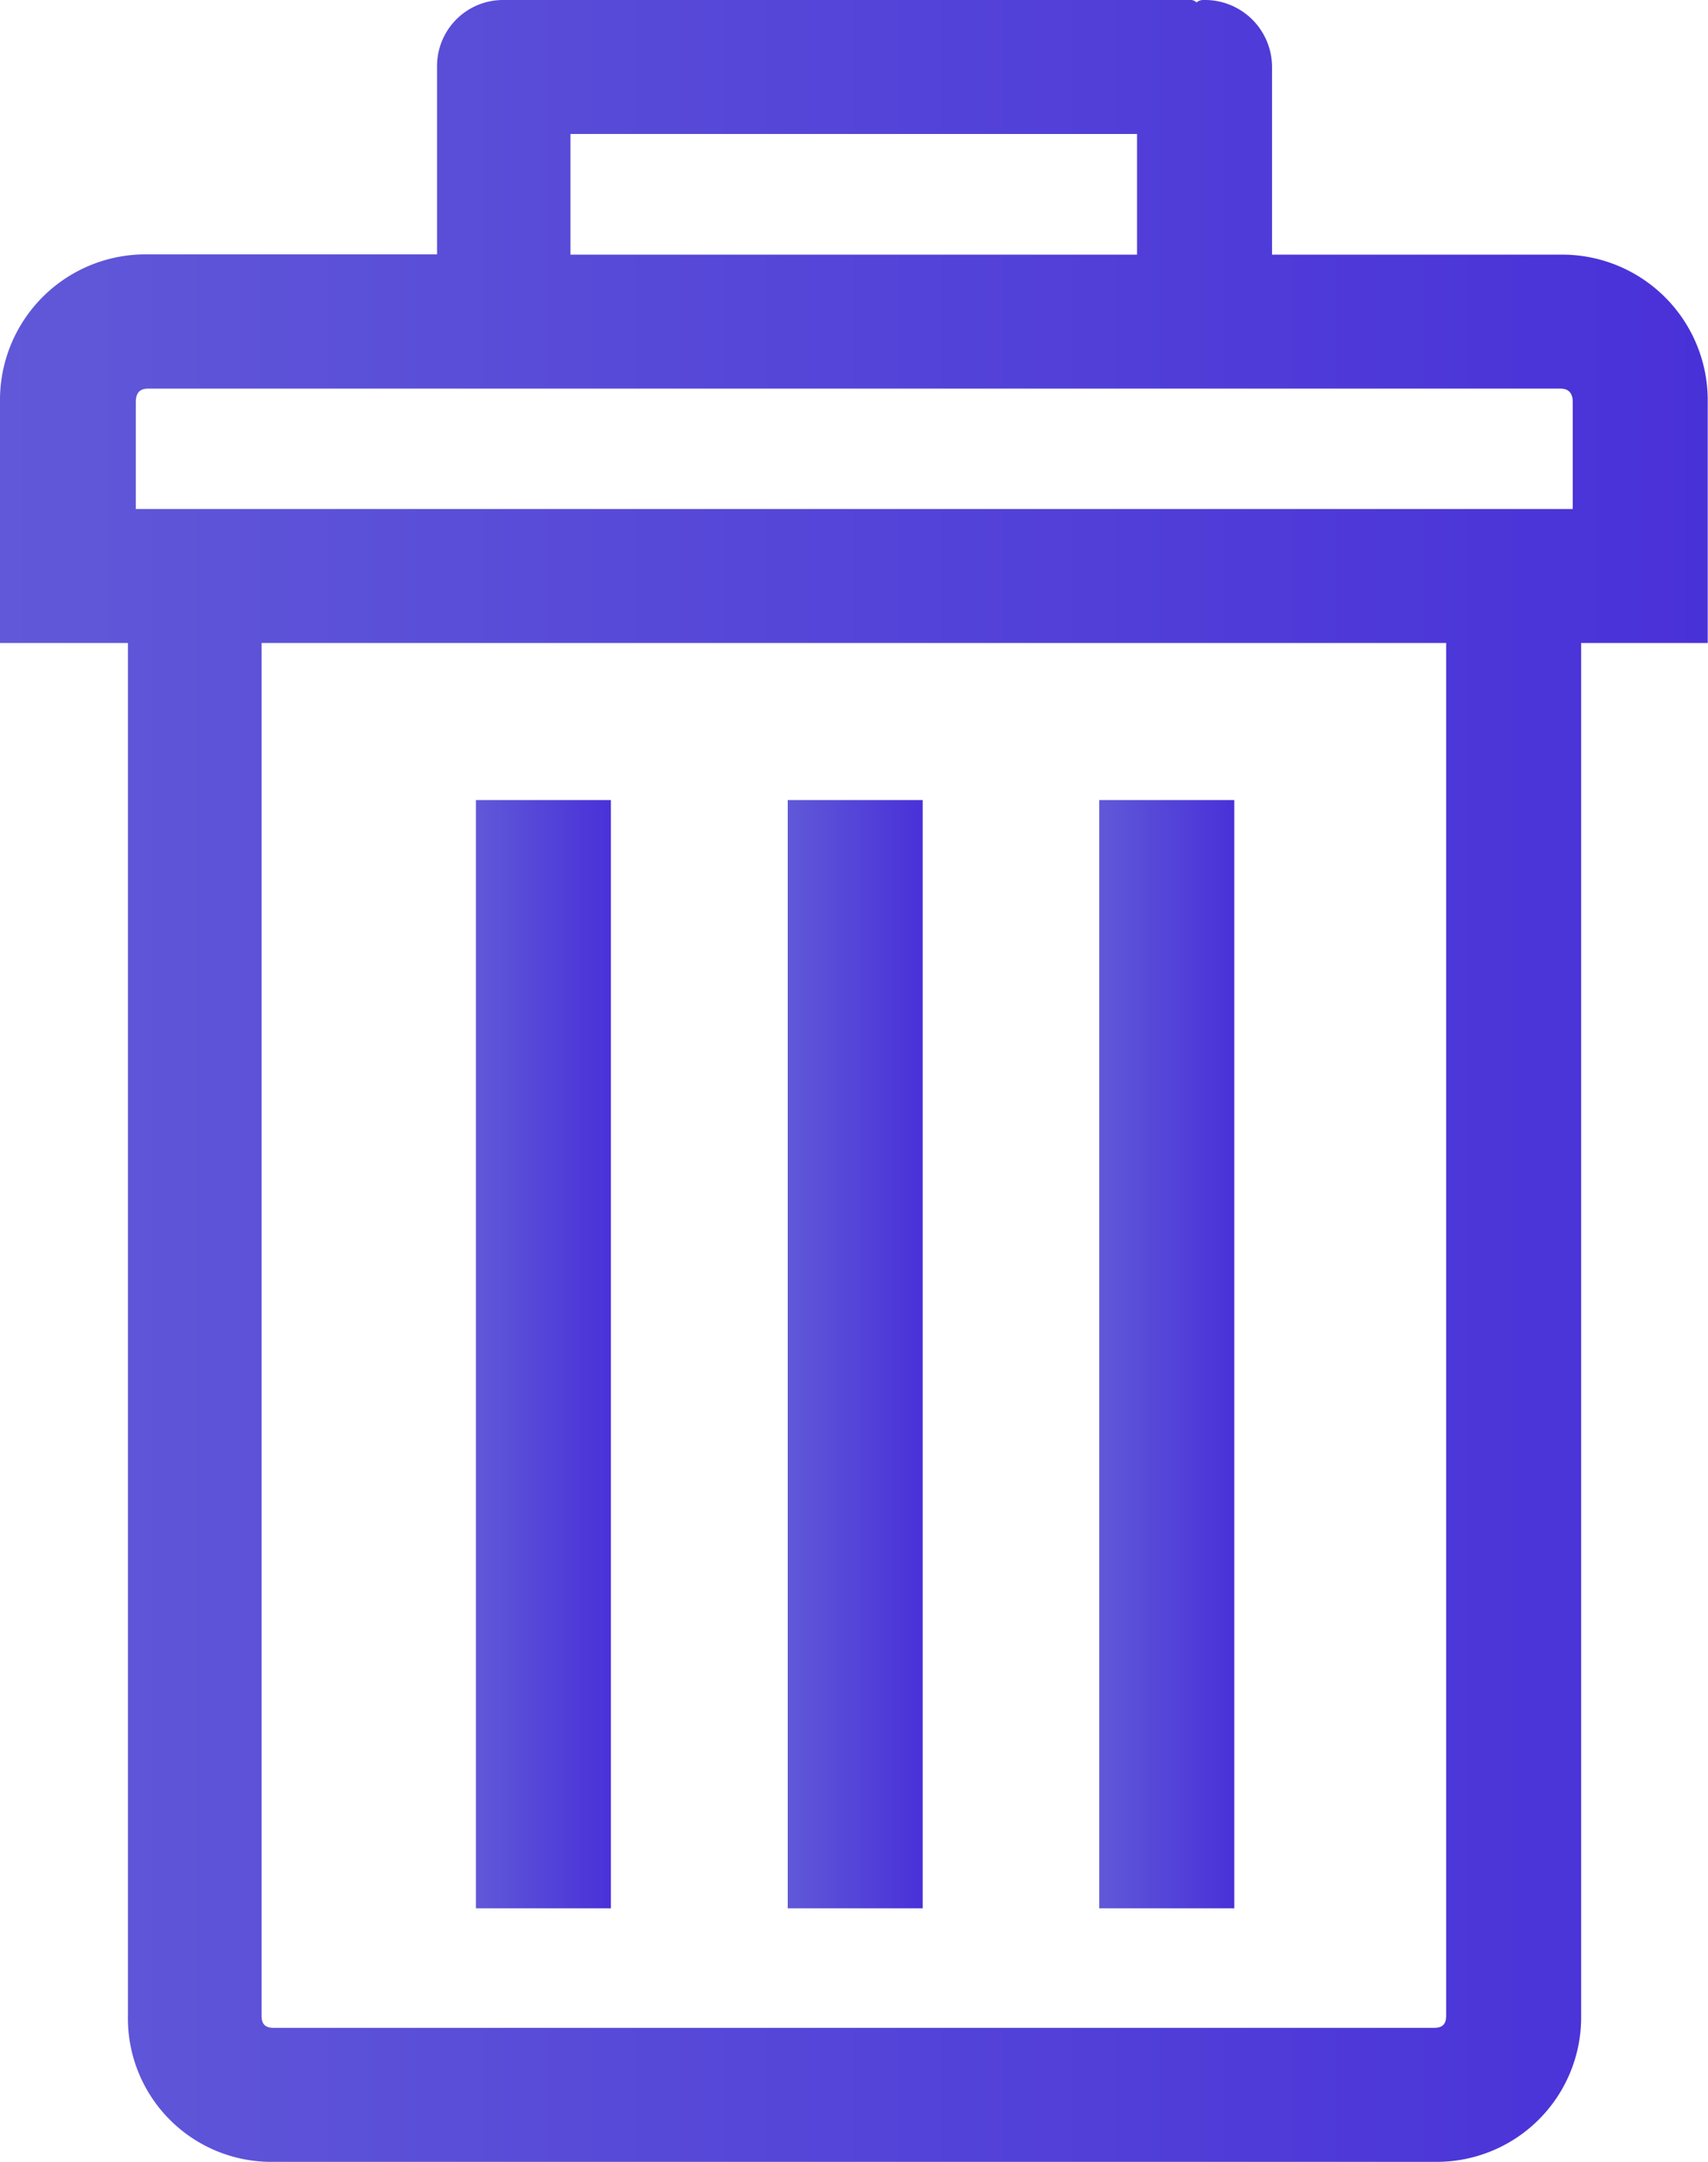 <svg xmlns="http://www.w3.org/2000/svg" xmlns:xlink="http://www.w3.org/1999/xlink" viewBox="0 0 62.88 79.55">
  <defs>
    <style>
      .cls-1{fill:url(#linear-gradient);}.cls-2{fill:url(#linear-gradient-2);}.cls-3{fill:url(#linear-gradient-3);}.cls-4{fill:url(#linear-gradient-4);}
    </style>
    <linearGradient id="linear-gradient" y1="39.77" x2="62.88" y2="39.77" gradientUnits="userSpaceOnUse">
      <stop offset="0" stop-color="#6058d8"/>
      <stop offset="1" stop-color="#4931d8"/>
    </linearGradient>
    <linearGradient id="linear-gradient-2" x1="40.47" y1="49.84" x2="45.44" y2="49.84" xlink:href="#linear-gradient"/>
    <linearGradient id="linear-gradient-3" x1="29" y1="49.84" x2="33.97" y2="49.84" xlink:href="#linear-gradient"/>
    <linearGradient id="linear-gradient-4" x1="17.52" y1="49.84" x2="22.5" y2="49.84" xlink:href="#linear-gradient"/>
  </defs>
  <title>trash</title>
  <g id="Layer_2" data-name="Layer 2">
    <g id="Layer_1-2" data-name="Layer 1">
      <path class="cls-1"
            d="M57.45,9.37H46.83V2.46A2.47,2.47,0,0,0,44.32,0a.38.38,0,0,0-.27.09A.34.34,0,0,0,43.87,0H18.55a2.43,2.43,0,0,0-2.46,2.46v6.9H5.42A5.36,5.36,0,0,0,0,14.79v8.87H4.71V74.17a5.28,5.28,0,0,0,5.38,5.38H52.79a5.32,5.32,0,0,0,5.42-5.38V23.66h4.66V14.79A5.36,5.36,0,0,0,57.45,9.37ZM21,4.93H41.86V9.37H21ZM53.24,74.17c0,.31-.13.45-.45.45H10.08c-.31,0-.45-.13-.45-.45V23.66H53.24ZM57.9,18.73H5V14.79c0-.31.13-.49.45-.49h52c.31,0,.45.18.45.49v3.94Z"/>
      <rect class="cls-2" x="40.47" y="29.44" width="4.97" height="40.78"/>
      <rect class="cls-3" x="29" y="29.44" width="4.97" height="40.78"/>
      <rect class="cls-4" x="17.52" y="29.44" width="4.97" height="40.78"/>
    </g>
  </g>
</svg>
